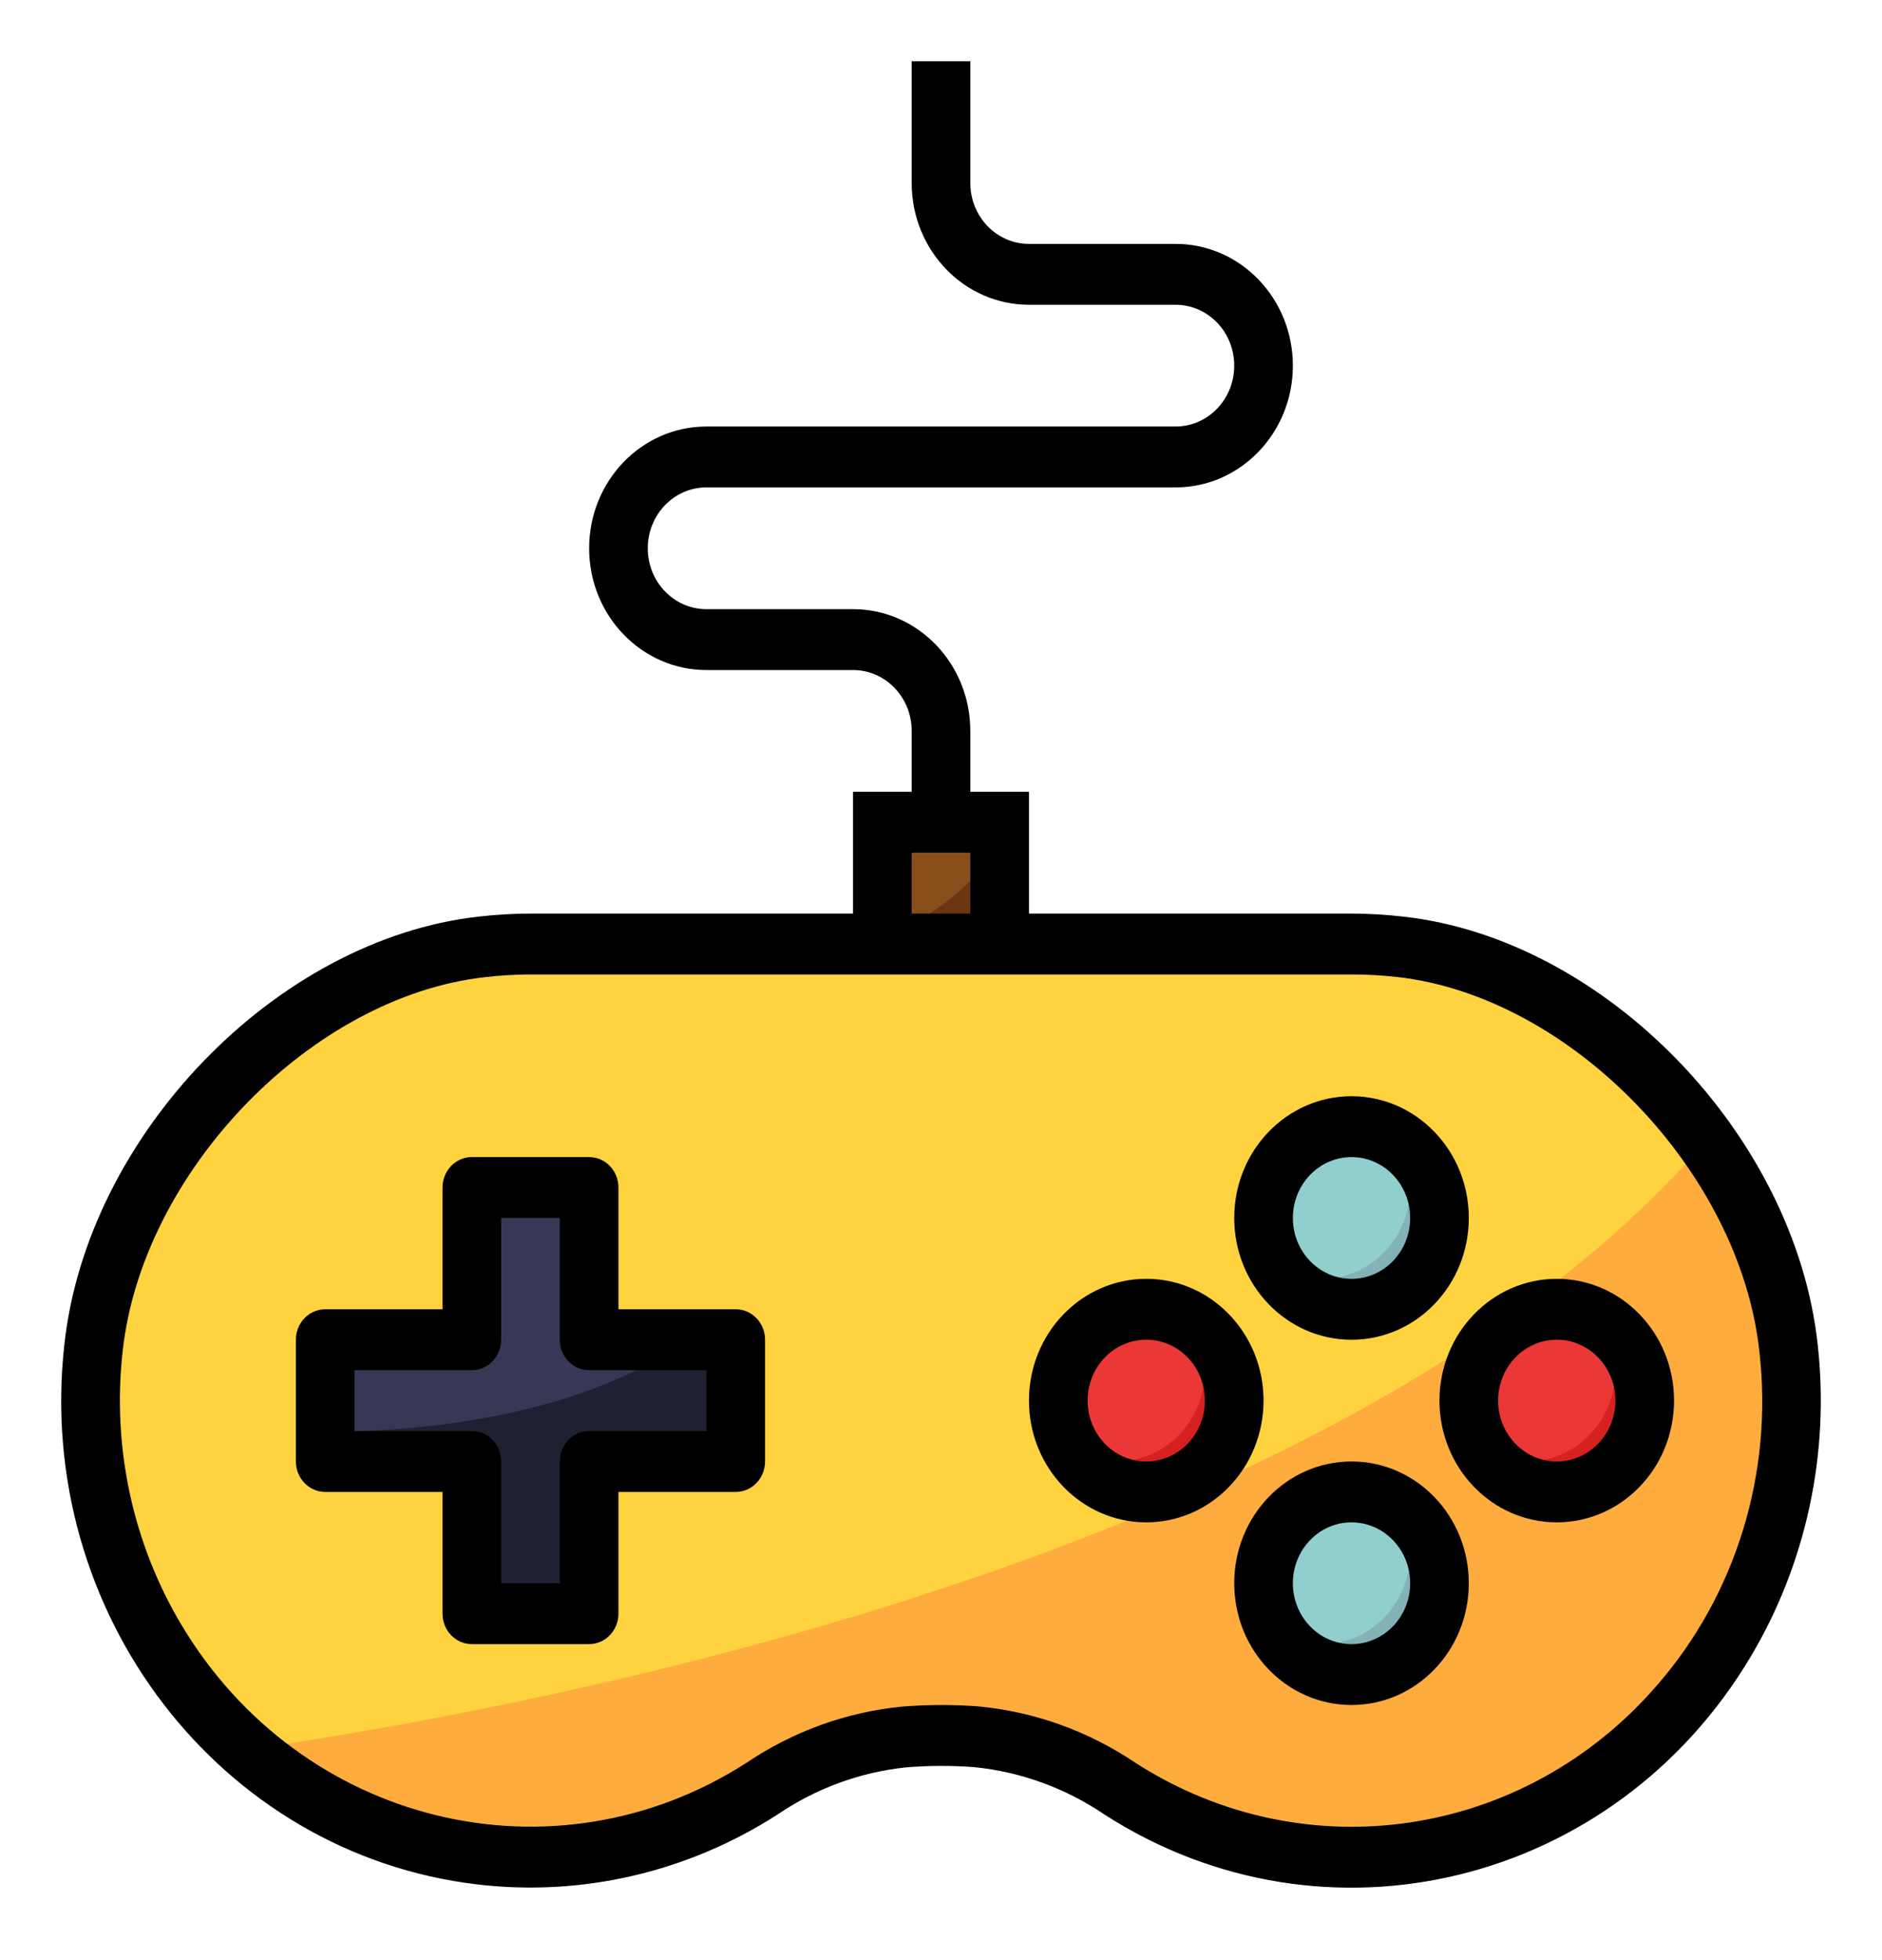 <svg width="123" height="128" viewBox="0 0 123 128" fill="none" xmlns="http://www.w3.org/2000/svg">
<g filter="url(#filter0_d)">
<path d="M34.67 57.659C33.608 57.659 32.546 57.718 31.49 57.836C19.203 59.206 7.471 71.328 6.106 84.08C4.291 100.443 15.608 115.233 31.38 117.116C37.809 117.884 44.298 116.377 49.8 112.842C52.586 110.961 55.765 109.802 59.073 109.462C59.87 109.388 60.679 109.352 61.499 109.352C62.278 109.352 63.05 109.38 63.815 109.438C67.172 109.766 70.403 110.937 73.228 112.85C86.738 121.5 104.449 117.15 112.788 103.133C116.178 97.435 117.621 90.719 116.883 84.068C115.52 71.326 103.786 59.206 91.498 57.836C90.446 57.718 89.388 57.659 88.329 57.659H34.67Z" fill="#FFD33F"/>
<path d="M74.907 93.438C78.082 93.438 80.656 90.767 80.656 87.473C80.656 84.179 78.082 81.509 74.907 81.509C71.732 81.509 69.158 84.179 69.158 87.473C69.158 90.767 71.732 93.438 74.907 93.438Z" fill="#EA3836"/>
<path d="M111.493 70.519C88.427 97.339 36.48 107.319 16.191 110.284C25.675 118.602 39.247 119.63 49.795 112.831C52.581 110.95 55.761 109.791 59.068 109.451C59.869 109.385 60.682 109.351 61.5 109.351C62.278 109.351 63.05 109.379 63.815 109.437C67.173 109.765 70.404 110.936 73.228 112.849C86.739 121.499 104.45 117.149 112.788 103.132C116.178 97.434 117.622 90.718 116.884 84.067C116.266 79.139 114.406 74.466 111.493 70.519Z" fill="#FFAC3E"/>
<path d="M30.838 73.564H38.503V83.505H48.085V91.459H38.503V101.399H30.838V91.459H21.256V83.505H30.838V73.564Z" fill="#383856"/>
<path d="M88.323 81.509C91.498 81.509 94.072 78.839 94.072 75.545C94.072 72.251 91.498 69.58 88.323 69.58C85.148 69.58 82.574 72.251 82.574 75.545C82.574 78.839 85.148 81.509 88.323 81.509Z" fill="#91CECE"/>
<path d="M88.322 105.368C91.497 105.368 94.071 102.698 94.071 99.403C94.071 96.109 91.497 93.439 88.322 93.439C85.147 93.439 82.573 96.109 82.573 99.403C82.573 102.698 85.147 105.368 88.322 105.368Z" fill="#91CECE"/>
<path d="M101.736 93.438C104.912 93.438 107.486 90.767 107.486 87.473C107.486 84.179 104.912 81.509 101.736 81.509C98.561 81.509 95.987 84.179 95.987 87.473C95.987 90.767 98.561 93.438 101.736 93.438Z" fill="#EA3836"/>
<path d="M57.667 57.659V49.706H65.332V57.659" fill="#874D1B"/>
<path d="M77.892 82.404C78.448 83.332 78.743 84.402 78.747 85.494C78.747 88.788 76.173 91.458 72.998 91.458C71.946 91.454 70.915 91.148 70.019 90.572C71.656 93.383 75.182 94.286 77.892 92.588C80.602 90.889 81.472 87.231 79.835 84.42C79.356 83.595 78.688 82.903 77.892 82.404Z" fill="#D62121"/>
<path d="M91.307 70.474C91.863 71.402 92.158 72.472 92.162 73.563C92.162 76.858 89.588 79.528 86.413 79.528C85.361 79.524 84.33 79.218 83.435 78.641C85.071 81.453 88.597 82.356 91.307 80.657C94.017 78.96 94.887 75.301 93.25 72.49C92.771 71.665 92.103 70.973 91.307 70.474Z" fill="#83B2B7"/>
<path d="M104.722 82.404C105.278 83.332 105.573 84.402 105.577 85.494C105.577 88.788 103.003 91.458 99.828 91.458C98.776 91.454 97.745 91.148 96.85 90.572C98.486 93.383 102.012 94.286 104.722 92.588C107.432 90.889 108.302 87.231 106.665 84.42C106.186 83.595 105.518 82.903 104.722 82.404Z" fill="#D62121"/>
<path d="M91.307 94.332C91.863 95.261 92.158 96.331 92.162 97.422C92.162 100.717 89.588 103.387 86.413 103.387C85.361 103.383 84.33 103.077 83.435 102.5C85.071 105.312 88.597 106.214 91.307 104.516C94.017 102.818 94.887 99.16 93.25 96.349C92.771 95.523 92.103 94.831 91.307 94.332Z" fill="#83B2B7"/>
<path d="M21.256 89.515V91.458H30.838V101.399H38.503V91.458H48.085V83.505H44.887C37.317 88.98 25.775 89.529 21.256 89.515Z" fill="#202033"/>
<path d="M57.667 57.115V57.658H65.332V51.127C63.506 53.968 60.804 56.08 57.667 57.115Z" fill="#6B3713"/>
<path d="M48.085 81.516H40.419V73.563C40.419 72.466 39.561 71.575 38.503 71.575H30.837C29.779 71.575 28.921 72.466 28.921 73.563V81.516H21.255C20.197 81.516 19.339 82.407 19.339 83.504V91.457C19.339 92.555 20.197 93.445 21.255 93.445H28.921V101.398C28.921 102.496 29.779 103.386 30.837 103.386H38.503C39.56 103.386 40.419 102.496 40.419 101.398V93.446H48.084C49.142 93.446 50.001 92.555 50.001 91.457V83.505C50.001 82.407 49.142 81.516 48.085 81.516ZM46.168 89.469H38.503C37.445 89.469 36.586 90.36 36.586 91.457V99.41H32.754V91.457C32.754 90.36 31.895 89.469 30.837 89.469H23.172V85.493H30.837C31.895 85.493 32.754 84.602 32.754 83.505V75.552H36.586V83.505C36.586 84.602 37.445 85.493 38.503 85.493H46.168V89.469H46.168Z" fill="black"/>
<path d="M88.33 83.506C92.563 83.506 95.995 79.945 95.995 75.553C95.995 71.161 92.563 67.6 88.33 67.6C84.096 67.6 80.664 71.161 80.664 75.553C80.664 79.945 84.096 83.506 88.33 83.506ZM88.33 71.576C90.447 71.576 92.162 73.356 92.162 75.553C92.162 77.75 90.447 79.529 88.33 79.529C86.212 79.529 84.497 77.75 84.497 75.553C84.497 73.356 86.214 71.576 88.33 71.576Z" fill="black"/>
<path d="M88.33 91.457C84.096 91.457 80.664 95.018 80.664 99.41C80.664 103.802 84.096 107.363 88.33 107.363C92.563 107.363 95.995 103.802 95.995 99.41C95.995 95.018 92.563 91.457 88.33 91.457ZM88.33 103.387C86.212 103.387 84.497 101.607 84.497 99.41C84.497 97.213 86.212 95.434 88.33 95.434C90.447 95.434 92.162 97.213 92.162 99.41C92.162 101.607 90.447 103.387 88.33 103.387Z" fill="black"/>
<path d="M74.915 79.527C70.681 79.527 67.249 83.088 67.249 87.48C67.249 91.872 70.681 95.433 74.915 95.433C79.148 95.433 82.58 91.872 82.58 87.48C82.58 83.088 79.148 79.527 74.915 79.527ZM74.915 91.457C72.797 91.457 71.082 89.677 71.082 87.48C71.082 85.283 72.797 83.504 74.915 83.504C77.032 83.504 78.747 85.283 78.747 87.48C78.747 89.677 77.032 91.457 74.915 91.457Z" fill="black"/>
<path d="M101.744 79.527C97.51 79.527 94.078 83.088 94.078 87.48C94.078 91.872 97.51 95.433 101.744 95.433C105.977 95.433 109.409 91.872 109.409 87.48C109.409 83.088 105.977 79.527 101.744 79.527ZM101.744 91.457C99.626 91.457 97.911 89.677 97.911 87.48C97.911 85.283 99.626 83.504 101.744 83.504C103.861 83.504 105.576 85.283 105.576 87.48C105.576 89.677 103.861 91.457 101.744 91.457Z" fill="black"/>
<path d="M91.71 55.869C90.587 55.74 89.458 55.674 88.329 55.67H67.249V47.717H63.416V43.741C63.416 39.349 59.984 35.788 55.751 35.788H46.169C44.051 35.788 42.336 34.009 42.336 31.812C42.336 29.615 44.051 27.835 46.169 27.835H76.831C81.064 27.835 84.497 24.274 84.497 19.883C84.497 15.491 81.064 11.93 76.831 11.93H67.249C65.132 11.93 63.416 10.15 63.416 7.953V0H59.584V7.953C59.584 12.345 63.016 15.906 67.249 15.906H76.831C78.949 15.906 80.664 17.685 80.664 19.882C80.664 22.079 78.949 23.858 76.831 23.858H46.169C41.936 23.858 38.503 27.419 38.503 31.811C38.503 36.203 41.936 39.764 46.169 39.764H55.751C57.868 39.764 59.584 41.544 59.584 43.74V47.717H55.751V55.67H34.67C33.54 55.672 32.409 55.739 31.286 55.868C18.063 57.34 5.668 70.158 4.202 83.859C2.276 101.314 14.355 117.084 31.179 119.08C38.03 119.893 44.946 118.287 50.808 114.521C53.332 112.807 56.218 111.749 59.219 111.437C60.703 111.316 62.192 111.31 63.675 111.422C66.724 111.728 69.656 112.797 72.218 114.539C86.624 123.776 105.517 119.148 114.421 104.202C118.043 98.12 119.586 90.951 118.8 83.849C117.33 70.148 104.927 57.33 91.71 55.869ZM59.584 51.694H63.416V55.67H59.584V51.694ZM108.327 106.04C99.663 116.094 85.296 118.251 74.238 111.159C71.151 109.074 67.619 107.801 63.949 107.455C63.14 107.394 62.324 107.364 61.5 107.364C60.628 107.364 59.775 107.402 58.917 107.471C55.302 107.831 51.826 109.09 48.783 111.142C36.182 119.229 19.648 115.189 11.85 102.117C8.676 96.795 7.323 90.52 8.011 84.3C9.272 72.526 20.337 61.09 31.698 59.824C32.685 59.708 33.678 59.651 34.67 59.647H88.329C89.322 59.647 90.314 59.703 91.301 59.812C102.66 61.078 113.723 72.514 114.988 84.289C115.893 92.196 113.465 100.122 108.327 106.04Z" fill="black"/>
</g>
<defs>
<filter id="filter0_d" x="0" y="0" width="123" height="127.295" filterUnits="userSpaceOnUse" color-interpolation-filters="sRGB">
<feFlood flood-opacity="0" result="BackgroundImageFix"/>
<feColorMatrix in="SourceAlpha" type="matrix" values="0 0 0 0 0 0 0 0 0 0 0 0 0 0 0 0 0 0 127 0" result="hardAlpha"/>
<feOffset dy="4"/>
<feGaussianBlur stdDeviation="2"/>
<feComposite in2="hardAlpha" operator="out"/>
<feColorMatrix type="matrix" values="0 0 0 0 0 0 0 0 0 0 0 0 0 0 0 0 0 0 0.25 0"/>
<feBlend mode="normal" in2="BackgroundImageFix" result="effect1_dropShadow"/>
<feBlend mode="normal" in="SourceGraphic" in2="effect1_dropShadow" result="shape"/>
</filter>
</defs>
</svg>

